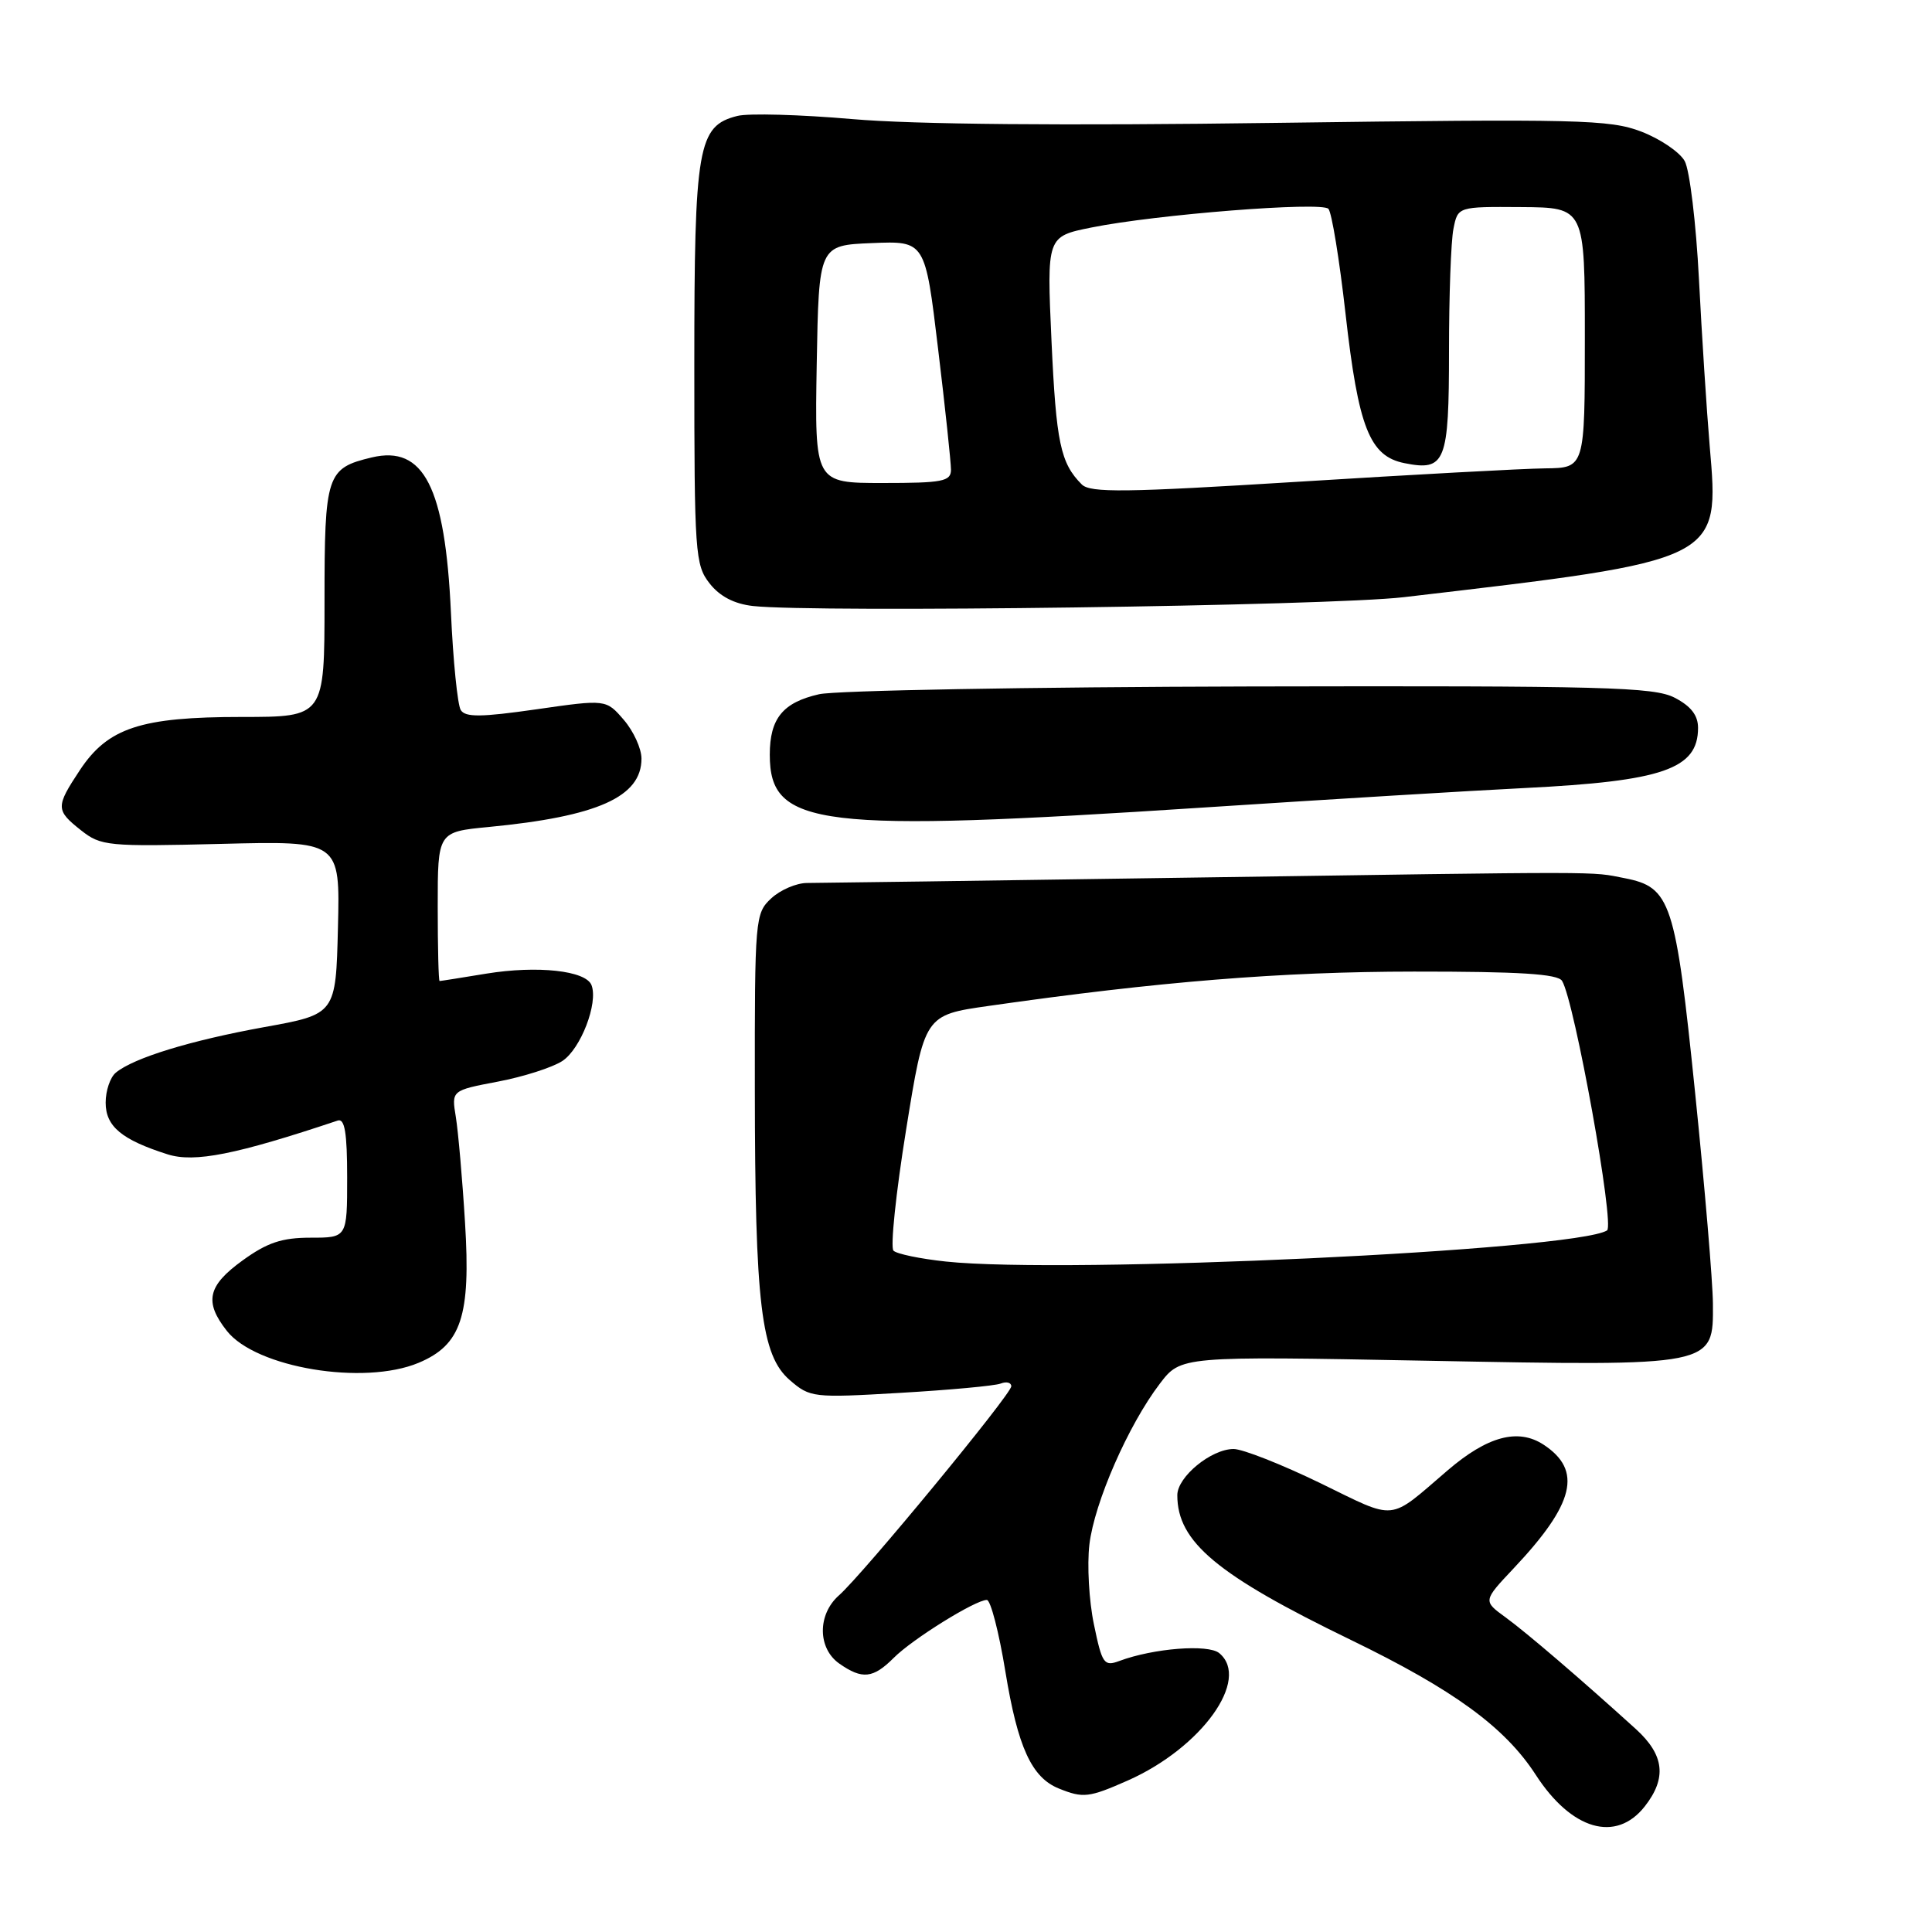 <?xml version="1.0" encoding="UTF-8" standalone="no"?>
<!DOCTYPE svg PUBLIC "-//W3C//DTD SVG 1.1//EN" "http://www.w3.org/Graphics/SVG/1.1/DTD/svg11.dtd" >
<svg xmlns="http://www.w3.org/2000/svg" xmlns:xlink="http://www.w3.org/1999/xlink" version="1.1" viewBox="0 0 256 256">
 <g >
 <path fill="currentColor"
d=" M 217.93 239.37 C 220.89 235.60 220.54 232.54 216.75 229.10 C 209.42 222.45 202.32 216.37 199.50 214.31 C 196.50 212.13 196.50 212.13 200.57 207.81 C 208.64 199.26 209.72 194.83 204.52 191.42 C 201.15 189.22 197.10 190.30 191.82 194.83 C 183.85 201.66 185.21 201.52 174.94 196.52 C 169.83 194.04 164.66 192.00 163.46 192.00 C 160.49 192.00 156.00 195.69 156.00 198.12 C 156.00 204.32 161.26 208.70 179.00 217.30 C 192.62 223.91 199.41 228.86 203.50 235.18 C 208.24 242.50 214.12 244.20 217.93 239.37 Z  M 149.43 235.93 C 159.21 231.60 165.74 222.52 161.56 219.05 C 160.10 217.83 152.84 218.40 148.31 220.09 C 146.29 220.84 146.03 220.47 144.95 215.24 C 144.30 212.13 144.03 207.36 144.35 204.66 C 145.01 199.09 149.51 188.82 153.68 183.35 C 156.47 179.69 156.47 179.69 188.87 180.30 C 227.38 181.03 227.02 181.10 226.97 172.72 C 226.95 169.85 225.89 157.28 224.61 144.79 C 222.01 119.41 221.40 117.56 215.26 116.36 C 210.61 115.46 214.01 115.46 157.00 116.30 C 130.88 116.69 108.35 117.00 106.94 117.00 C 105.53 117.00 103.39 117.92 102.19 119.04 C 100.06 121.02 100.00 121.69 100.02 144.29 C 100.04 172.86 100.85 179.59 104.66 182.88 C 107.34 185.19 107.73 185.24 119.30 184.56 C 125.83 184.18 131.81 183.63 132.59 183.33 C 133.36 183.03 134.00 183.19 134.00 183.69 C 134.00 184.74 114.33 208.61 111.16 211.40 C 108.30 213.93 108.33 218.42 111.22 220.44 C 114.25 222.56 115.69 222.41 118.43 219.67 C 120.91 217.18 129.25 212.00 130.76 212.00 C 131.26 212.00 132.37 216.28 133.22 221.50 C 134.86 231.52 136.70 235.54 140.31 236.99 C 143.53 238.29 144.29 238.20 149.43 235.93 Z  M 55.47 180.58 C 61.12 178.21 62.39 174.41 61.62 162.03 C 61.27 156.24 60.71 149.92 60.40 148.00 C 59.82 144.49 59.82 144.49 65.97 143.32 C 69.35 142.68 73.19 141.45 74.51 140.59 C 76.95 138.99 79.29 132.91 78.38 130.54 C 77.64 128.61 71.22 127.91 64.45 129.01 C 61.18 129.55 58.39 129.99 58.25 129.99 C 58.11 130.00 58.00 125.55 58.00 120.12 C 58.00 110.23 58.00 110.23 64.75 109.58 C 79.20 108.19 85.00 105.59 85.00 100.52 C 85.00 99.19 83.95 96.89 82.66 95.39 C 80.31 92.66 80.31 92.66 71.06 93.99 C 63.74 95.04 61.65 95.06 61.05 94.08 C 60.63 93.40 60.04 87.58 59.75 81.14 C 58.98 64.53 56.15 58.98 49.27 60.61 C 43.27 62.04 43.00 62.86 43.00 79.65 C 43.00 95.00 43.00 95.00 32.02 95.00 C 18.66 95.00 14.30 96.43 10.58 102.05 C 7.36 106.92 7.37 107.36 10.75 110.03 C 13.37 112.10 14.27 112.19 29.28 111.82 C 45.06 111.42 45.06 111.42 44.78 122.90 C 44.50 134.39 44.50 134.39 35.00 136.10 C 25.24 137.87 17.69 140.18 15.34 142.14 C 14.60 142.75 14.00 144.53 14.00 146.10 C 14.00 149.26 16.12 151.02 22.22 152.96 C 25.78 154.08 31.27 152.99 44.75 148.48 C 45.68 148.17 46.00 150.10 46.00 156.03 C 46.00 164.00 46.00 164.00 41.15 164.00 C 37.35 164.00 35.41 164.65 32.15 167.01 C 27.50 170.37 27.03 172.50 30.06 176.35 C 33.91 181.24 48.20 183.62 55.47 180.58 Z  M 159.50 107.00 C 176.00 105.92 195.12 104.76 202.00 104.42 C 220.34 103.51 225.00 101.90 225.00 96.45 C 225.00 94.78 224.06 93.57 221.90 92.45 C 219.16 91.03 212.62 90.86 165.65 90.96 C 136.42 91.03 110.71 91.49 108.53 91.99 C 103.73 93.08 102.00 95.20 102.00 100.00 C 102.00 109.59 108.29 110.35 159.50 107.00 Z  M 186.00 79.13 C 228.16 74.20 227.85 74.36 226.54 59.06 C 226.14 54.35 225.50 44.42 225.12 37.00 C 224.74 29.57 223.89 22.53 223.23 21.34 C 222.57 20.15 219.97 18.39 217.46 17.43 C 213.29 15.84 209.20 15.74 169.20 16.28 C 140.91 16.67 121.07 16.49 112.94 15.78 C 106.03 15.18 99.17 14.99 97.71 15.36 C 92.46 16.68 92.00 19.34 92.00 48.32 C 92.00 73.33 92.11 74.87 94.03 77.31 C 95.38 79.03 97.29 80.02 99.78 80.30 C 108.03 81.21 176.05 80.29 186.00 79.13 Z  M 125.33 167.16 C 121.94 166.80 118.81 166.15 118.39 165.72 C 117.96 165.29 118.71 158.09 120.06 149.72 C 122.51 134.50 122.51 134.50 131.00 133.29 C 153.48 130.07 169.82 128.75 187.36 128.74 C 201.31 128.73 206.42 129.05 206.98 129.97 C 208.63 132.64 213.99 162.39 212.94 163.04 C 208.64 165.70 141.29 168.86 125.33 167.16 Z  M 143.34 64.19 C 140.52 61.37 139.95 58.67 139.33 45.20 C 138.70 31.34 138.70 31.34 144.60 30.15 C 153.15 28.42 175.10 26.69 176.02 27.67 C 176.46 28.13 177.48 34.38 178.29 41.57 C 179.99 56.66 181.48 60.45 186.10 61.37 C 191.53 62.46 192.00 61.26 192.00 46.50 C 192.00 39.21 192.26 31.93 192.59 30.32 C 193.17 27.38 193.17 27.38 201.59 27.44 C 210.00 27.50 210.00 27.50 210.00 44.75 C 210.00 62.00 210.00 62.00 204.75 62.06 C 201.86 62.09 187.17 62.89 172.09 63.83 C 149.10 65.26 144.47 65.32 143.34 64.19 Z  M 108.22 48.25 C 108.50 32.50 108.50 32.50 115.55 32.21 C 122.59 31.92 122.59 31.92 124.30 46.21 C 125.25 54.07 126.01 61.29 126.01 62.25 C 126.00 63.79 124.90 64.00 116.97 64.00 C 107.95 64.00 107.95 64.00 108.22 48.25 Z "/>
</g>
</svg>